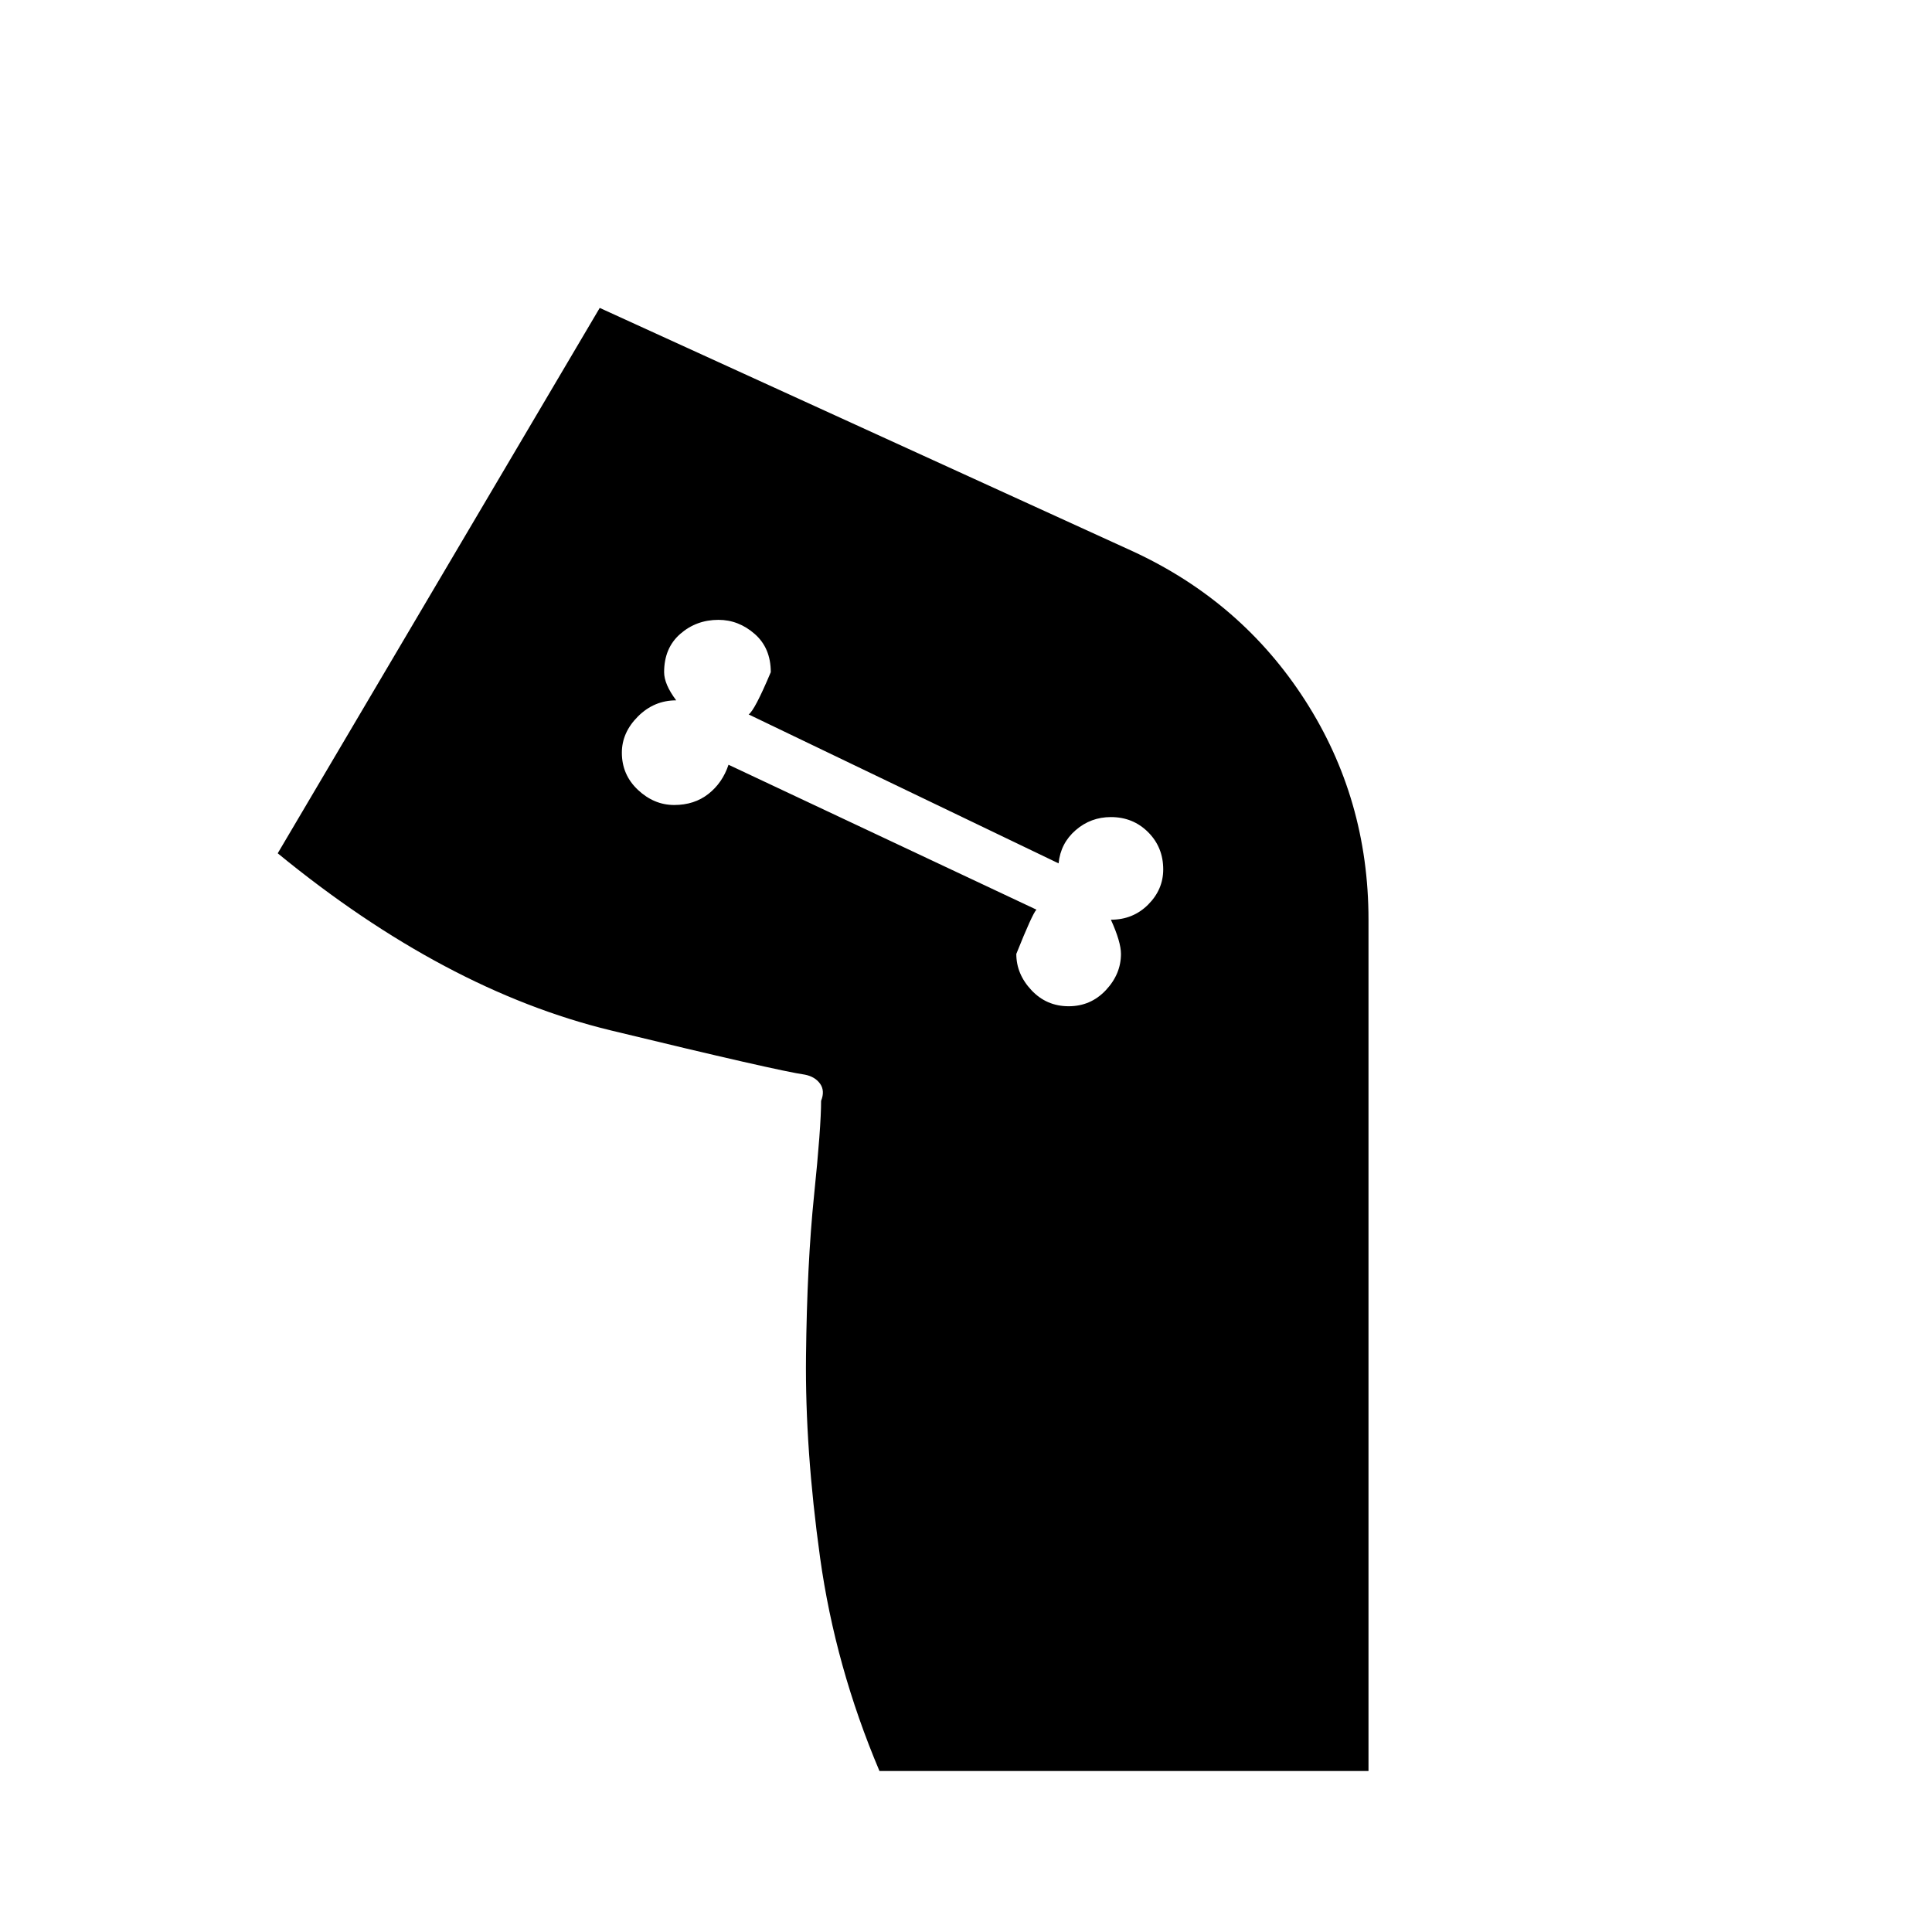 <svg xmlns="http://www.w3.org/2000/svg" width="48" height="48" viewBox="0 0 48 48"><path d="M21.85 44q-1.1-2.6-1.475-5.3-.375-2.7-.35-5 .025-2.3.2-4 .175-1.7.175-2.35.1-.25-.025-.425T20 26.7q-.7-.1-4.825-1.1T6.9 21.2l8-13.55 13.25 6.05q2.7 1.25 4.275 3.7Q34 19.85 34 22.85V44Zm4.7-19q.55 0 .925-.4t.375-.9q0-.3-.25-.85.55 0 .925-.375t.375-.875q0-.55-.375-.925T27.6 20.3q-.5 0-.875.325t-.425.825l-7.7-3.7q.15-.1.55-1.05 0-.6-.4-.95t-.9-.35q-.55 0-.95.35-.4.35-.4.95 0 .3.3.7-.55 0-.95.4-.4.4-.4.9 0 .55.4.925t.9.375q.5 0 .85-.275t.5-.725l7.65 3.6q-.1.1-.5 1.1 0 .5.375.9t.925.4Z"/></svg>